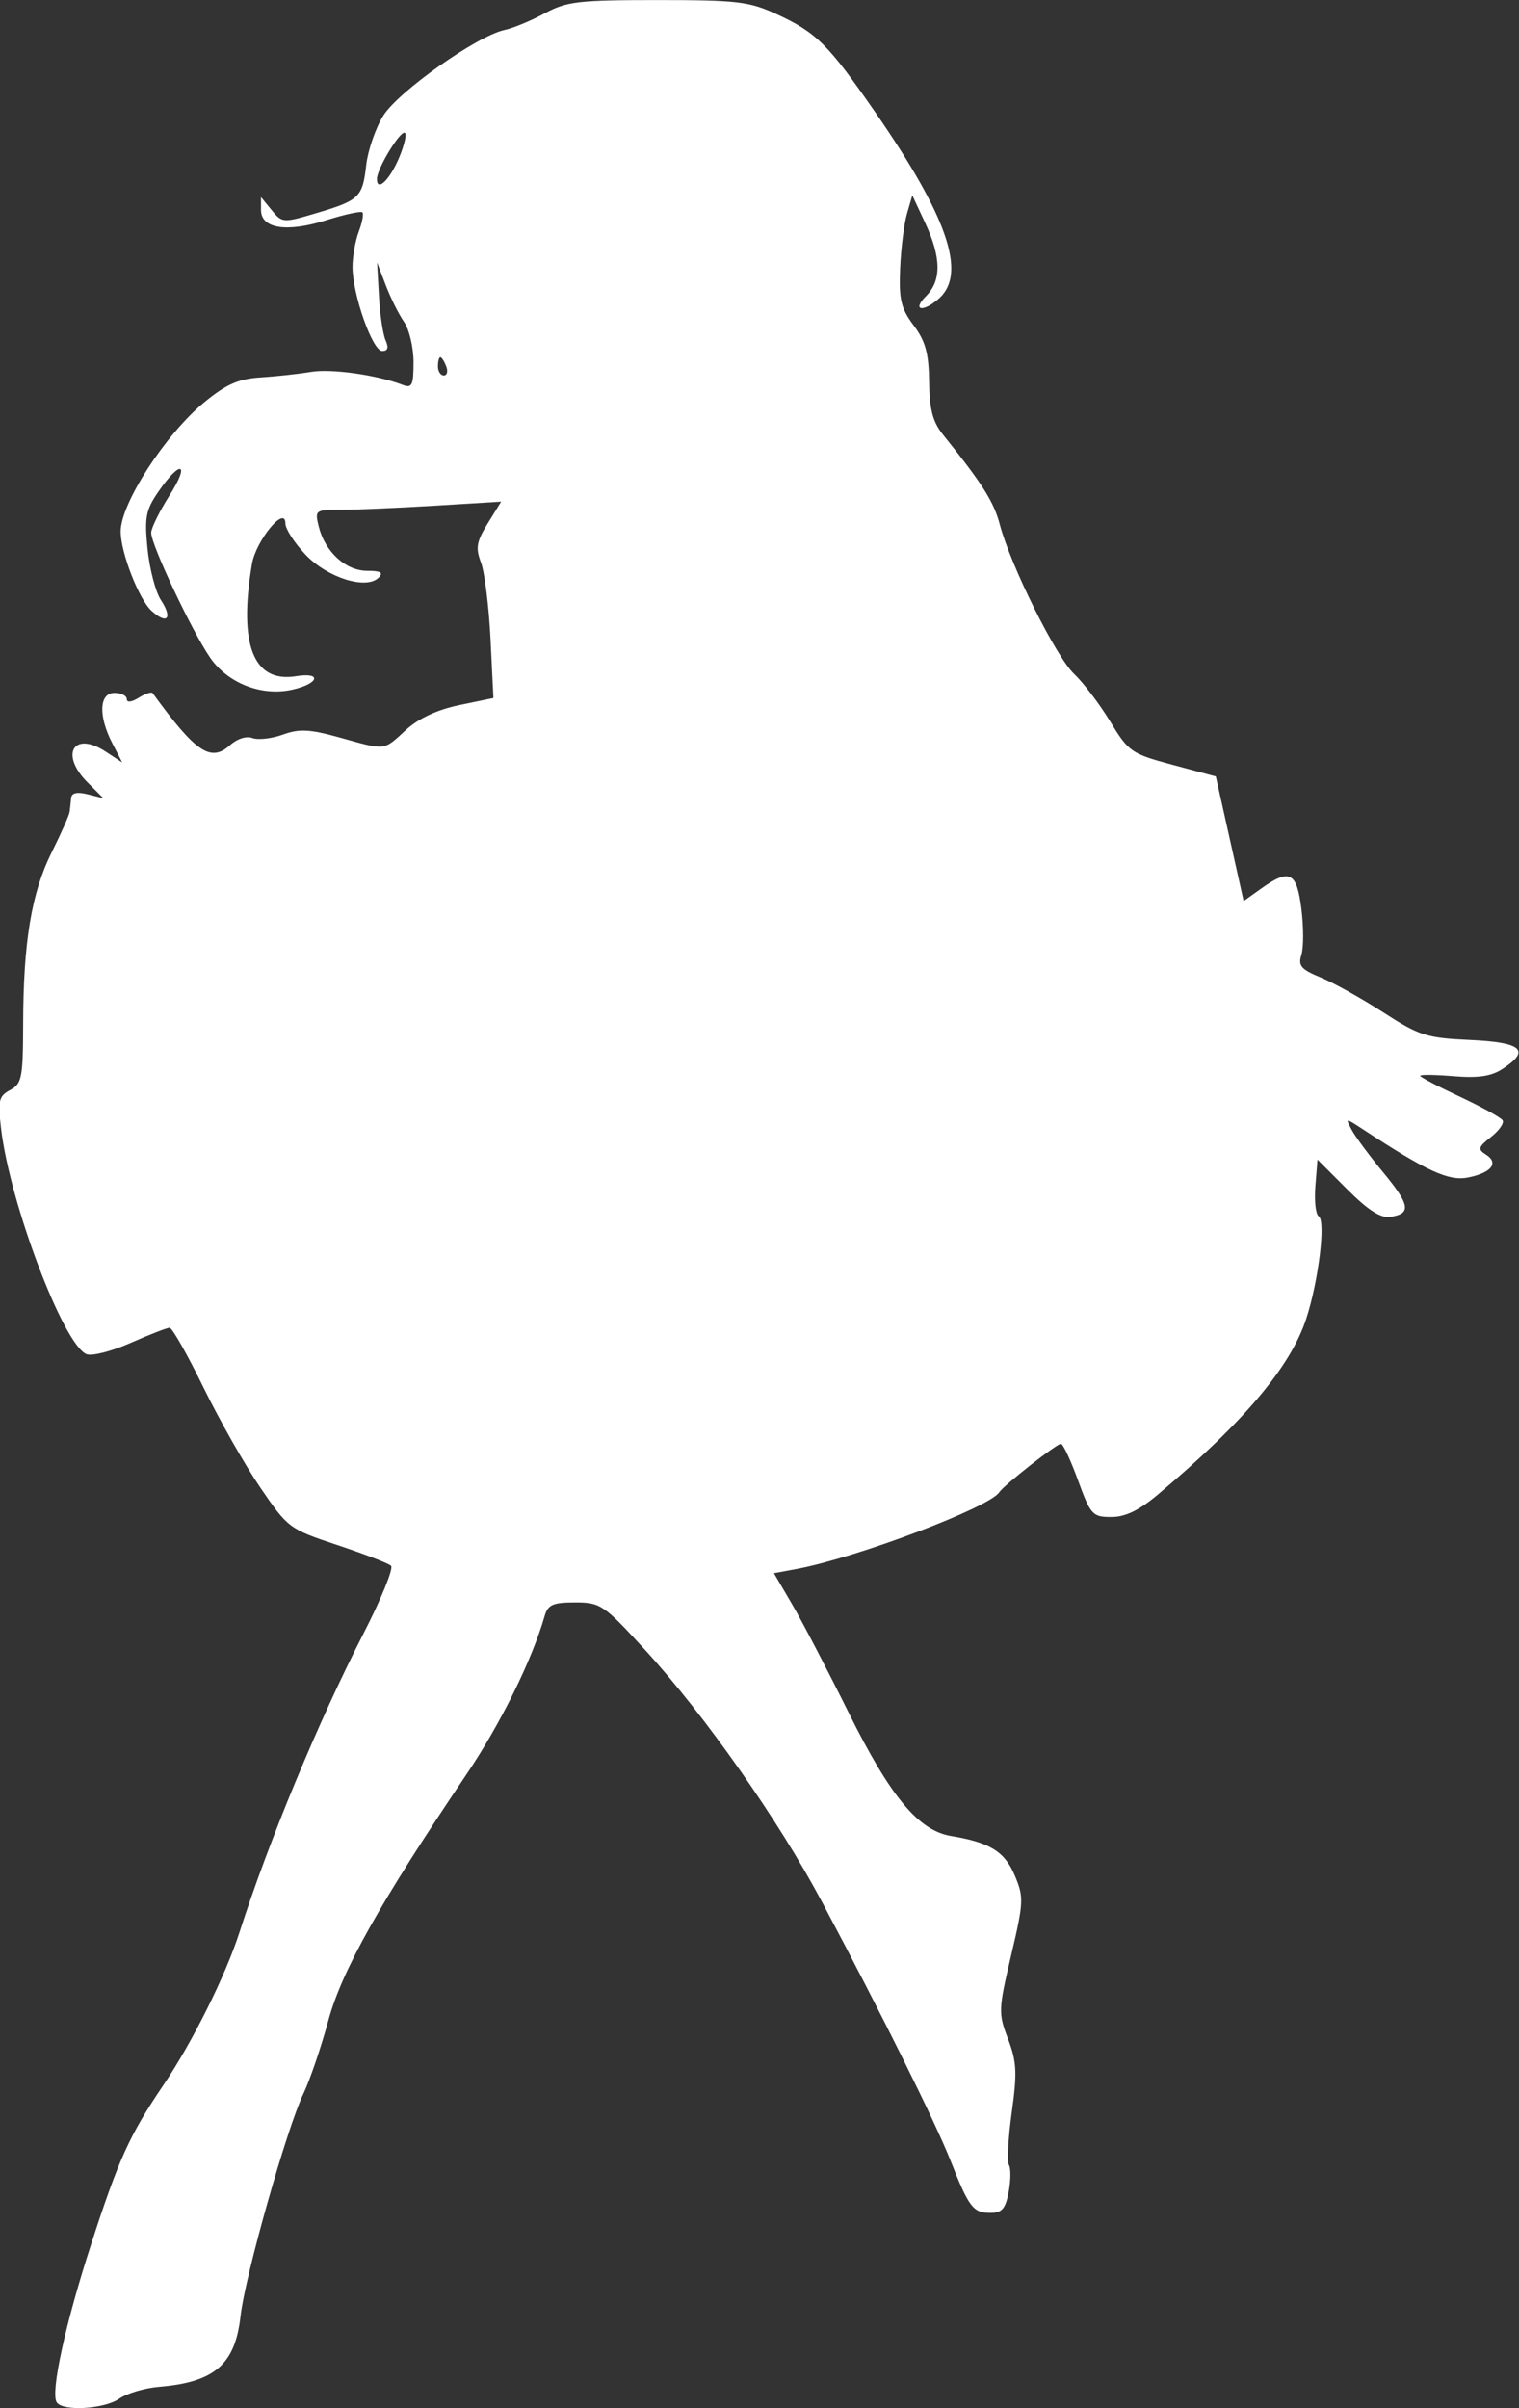 <?xml version="1.0" encoding="UTF-8" standalone="no"?>
<!-- Created with Inkscape (http://www.inkscape.org/) -->

<svg
   width="142.225mm"
   height="225.348mm"
   viewBox="0 0 142.225 225.348"
   version="1.1"
   id="svg1"
   inkscape:version="1.4 (e7c3feb100, 2024-10-09)"
   sodipodi:docname="nike-pose02.svg"
   xmlns:inkscape="http://www.inkscape.org/namespaces/inkscape"
   xmlns:sodipodi="http://sodipodi.sourceforge.net/DTD/sodipodi-0.dtd"
   xmlns="http://www.w3.org/2000/svg"
   xmlns:svg="http://www.w3.org/2000/svg">
  <rect x="0" y="0" width="142.225" height="225.348" fill="#333333" stroke="none"/>
  <sodipodi:namedview
     id="namedview1"
     pagecolor="#505050"
     bordercolor="#ffffff"
     borderopacity="1"
     inkscape:showpageshadow="0"
     inkscape:pageopacity="0"
     inkscape:pagecheckerboard="1"
     inkscape:deskcolor="#505050"
     inkscape:document-units="mm"
     inkscape:zoom="0.73049944"
     inkscape:cx="396.98867"
     inkscape:cy="451.74573"
     inkscape:window-width="1920"
     inkscape:window-height="1029"
     inkscape:window-x="0"
     inkscape:window-y="27"
     inkscape:window-maximized="1"
     inkscape:current-layer="layer1" />
  <defs
     id="defs1" />
  <g
     inkscape:label="Layer 1"
     inkscape:groupmode="layer"
     id="layer1">
    <path
       style="fill:#ffffff;fill-opacity:1;stroke-width:1.166"
       d="m 5.306,224.803 c -0.586,-0.948 0.819,-7.371 3.25,-14.863 2.577,-7.94 3.579,-10.143 6.734,-14.803 2.726,-4.025 5.83,-10.256 7.139,-14.331 2.749,-8.558 7.386,-19.721 11.598,-27.927 1.676,-3.264 2.838,-6.124 2.583,-6.356 -0.255,-0.232 -2.52,-1.105 -5.034,-1.94 -4.483,-1.489 -4.62,-1.591 -7.19,-5.355 -1.441,-2.11 -3.846,-6.343 -5.344,-9.407 -1.498,-3.063 -2.922,-5.57 -3.164,-5.57 -0.242,0 -1.88,0.637 -3.64,1.415 -1.76,0.778 -3.614,1.256 -4.121,1.062 -2.158,-0.828 -7.188,-14.084 -8.019,-21.133 -0.307,-2.605 -0.208,-3.021 0.856,-3.59 1.095,-0.586 1.204,-1.142 1.215,-6.194 0.016,-7.655 0.782,-12.262 2.668,-16.043 0.883,-1.769 1.639,-3.474 1.682,-3.788 0.042,-0.314 0.107,-0.897 0.143,-1.296 0.044,-0.488 0.548,-0.604 1.542,-0.354 l 1.476,0.37 -1.476,-1.476 c -2.629,-2.629 -1.32,-4.86 1.693,-2.886 l 1.548,1.014 -0.93,-1.799 c -1.328,-2.567 -1.231,-4.712 0.212,-4.712 0.628,0 1.142,0.259 1.142,0.576 0,0.346 0.446,0.298 1.117,-0.121 0.614,-0.384 1.203,-0.578 1.308,-0.433 4.053,5.576 5.441,6.504 7.263,4.855 0.651,-0.59 1.524,-0.863 2.075,-0.652 0.523,0.201 1.804,0.057 2.845,-0.319 1.554,-0.562 2.51,-0.513 5.345,0.275 4.372,1.215 4.035,1.254 6.186,-0.711 1.194,-1.09 2.935,-1.9 5.01,-2.331 l 3.181,-0.66 -0.272,-5.524 c -0.15,-3.038 -0.552,-6.258 -0.893,-7.155 -0.521,-1.369 -0.419,-1.959 0.635,-3.664 l 1.256,-2.032 -6.191,0.379 c -3.405,0.208 -7.336,0.379 -8.735,0.379 -2.489,0 -2.535,0.034 -2.154,1.571 0.587,2.364 2.526,4.142 4.518,4.142 1.281,0 1.562,0.167 1.086,0.643 -1.155,1.155 -4.807,0.004 -6.848,-2.16 -1.033,-1.095 -1.878,-2.404 -1.878,-2.907 0,-1.762 -2.757,1.578 -3.132,3.794 -1.276,7.554 0.138,11.142 4.135,10.493 2.474,-0.402 2.131,0.714 -0.39,1.268 -2.851,0.626 -6.002,-0.606 -7.651,-2.991 -1.716,-2.484 -5.529,-10.554 -5.529,-11.703 0,-0.43 0.781,-2.014 1.736,-3.52 1.951,-3.076 1.006,-3.337 -1.077,-0.298 -1.166,1.701 -1.296,2.396 -0.998,5.343 0.189,1.863 0.748,4.007 1.243,4.762 1.134,1.73 0.604,2.355 -0.867,1.024 -1.187,-1.074 -2.894,-5.455 -2.894,-7.428 0,-2.636 4.217,-9.134 7.871,-12.128 2.015,-1.651 3.174,-2.16 5.215,-2.288 1.443,-0.091 3.567,-0.323 4.72,-0.517 1.921,-0.322 6.17,0.277 8.616,1.215 0.857,0.329 0.998,0.028 0.998,-2.122 0,-1.378 -0.398,-3.073 -0.884,-3.767 -0.486,-0.694 -1.254,-2.23 -1.706,-3.412 l -0.821,-2.149 0.173,3.142 c 0.095,1.728 0.376,3.592 0.624,4.142 0.309,0.683 0.206,0.998 -0.323,0.996 -0.908,-0.005 -2.775,-5.294 -2.775,-7.863 0,-0.973 0.264,-2.465 0.587,-3.314 0.323,-0.849 0.474,-1.658 0.336,-1.796 -0.138,-0.138 -1.654,0.191 -3.369,0.731 -3.724,1.174 -6.123,0.795 -6.123,-0.967 v -1.195 l 1,1.223 c 0.979,1.198 1.064,1.204 4.142,0.291 4.067,-1.206 4.369,-1.495 4.707,-4.491 0.156,-1.383 0.872,-3.467 1.591,-4.631 1.392,-2.252 8.787,-7.479 11.36,-8.029 0.813,-0.174 2.507,-0.875 3.764,-1.559 2.048,-1.113 3.144,-1.242 10.568,-1.242 7.435,0 8.575,0.134 11.132,1.313 3.736,1.722 4.827,2.804 9.23,9.158 6.768,9.765 8.603,15.087 6.013,17.431 -1.493,1.351 -2.611,1.173 -1.24,-0.197 1.458,-1.458 1.432,-3.611 -0.083,-6.855 l -1.201,-2.571 -0.499,1.714 c -0.275,0.943 -0.564,3.256 -0.643,5.141 -0.121,2.887 0.078,3.723 1.263,5.304 1.109,1.479 1.417,2.596 1.452,5.274 0.034,2.614 0.338,3.762 1.316,4.979 3.671,4.564 4.743,6.259 5.303,8.386 1.012,3.841 5.259,12.379 6.955,13.981 0.87,0.822 2.393,2.828 3.385,4.459 1.726,2.839 1.975,3.011 5.844,4.05 l 4.041,1.085 1.01,4.519 c 0.556,2.485 1.142,5.109 1.303,5.831 l 0.293,1.312 1.642,-1.169 c 2.667,-1.899 3.333,-1.562 3.767,1.911 0.212,1.694 0.211,3.627 -9.7e-4,4.296 -0.323,1.018 -0.031,1.361 1.798,2.11 1.201,0.492 3.843,1.965 5.871,3.273 3.386,2.186 4.049,2.396 8.14,2.582 4.849,0.221 5.679,0.967 3.019,2.71 -1.049,0.688 -2.278,0.87 -4.57,0.68 -1.724,-0.143 -3.135,-0.161 -3.135,-0.04 0,0.121 1.671,1.002 3.713,1.957 2.042,0.956 3.844,1.95 4.004,2.209 0.16,0.26 -0.328,0.96 -1.086,1.556 -1.202,0.946 -1.263,1.156 -0.477,1.652 1.238,0.781 0.515,1.706 -1.674,2.144 -1.805,0.361 -3.835,-0.57 -9.849,-4.516 -1.646,-1.08 -1.652,-1.08 -1.037,0.07 0.34,0.636 1.665,2.423 2.944,3.97 2.515,3.043 2.647,3.868 0.667,4.158 -0.909,0.133 -2.078,-0.613 -4.05,-2.585 l -2.772,-2.772 -0.198,2.491 c -0.109,1.37 0.03,2.632 0.308,2.804 0.677,0.419 -0.002,6.034 -1.16,9.585 -1.465,4.494 -5.827,9.667 -13.857,16.433 -1.793,1.511 -3.075,2.132 -4.397,2.132 -1.761,0 -1.936,-0.193 -3.116,-3.428 -0.687,-1.885 -1.408,-3.425 -1.602,-3.422 -0.418,0.007 -5.351,3.882 -5.773,4.534 -0.923,1.429 -13.349,6.13 -18.978,7.18 l -2.12,0.395 1.718,2.94 c 0.945,1.617 3.313,6.153 5.262,10.08 3.912,7.882 6.55,11.064 9.595,11.572 3.658,0.61 5.025,1.455 5.971,3.689 0.862,2.034 0.842,2.478 -0.335,7.477 -1.199,5.09 -1.211,5.421 -0.294,7.822 0.815,2.135 0.867,3.158 0.35,6.877 -0.334,2.403 -0.453,4.619 -0.264,4.925 0.189,0.306 0.178,1.439 -0.024,2.518 -0.294,1.569 -0.635,1.962 -1.7,1.962 -1.629,0 -2.017,-0.505 -3.732,-4.856 -1.436,-3.644 -6.346,-13.526 -12.026,-24.204 -4.095,-7.699 -10.97,-17.489 -16.6,-23.638 -3.866,-4.223 -4.168,-4.427 -6.539,-4.427 -2.087,0 -2.545,0.206 -2.856,1.285 -1.191,4.133 -4.125,10.076 -7.29,14.768 -8.124,12.043 -11.684,18.382 -12.959,23.077 -0.683,2.514 -1.735,5.598 -2.339,6.855 -1.544,3.214 -5.47,17.098 -5.878,20.786 -0.501,4.532 -2.427,6.203 -7.645,6.635 -1.328,0.11 -2.991,0.604 -3.697,1.099 -1.419,0.994 -5.334,1.219 -5.878,0.339 z M 41.78,34.28 c -0.181,-0.471 -0.43,-0.857 -0.553,-0.857 -0.123,0 -0.225,0.386 -0.225,0.857 0,0.471 0.249,0.857 0.553,0.857 0.304,0 0.405,-0.386 0.225,-0.857 z m -4.399,-19.554 c 0.458,-1.095 0.702,-2.121 0.544,-2.28 -0.372,-0.372 -2.63,3.318 -2.633,4.301 -0.004,1.258 1.209,0.084 2.089,-2.022 z"
       id="path2" />
  </g>
</svg>
